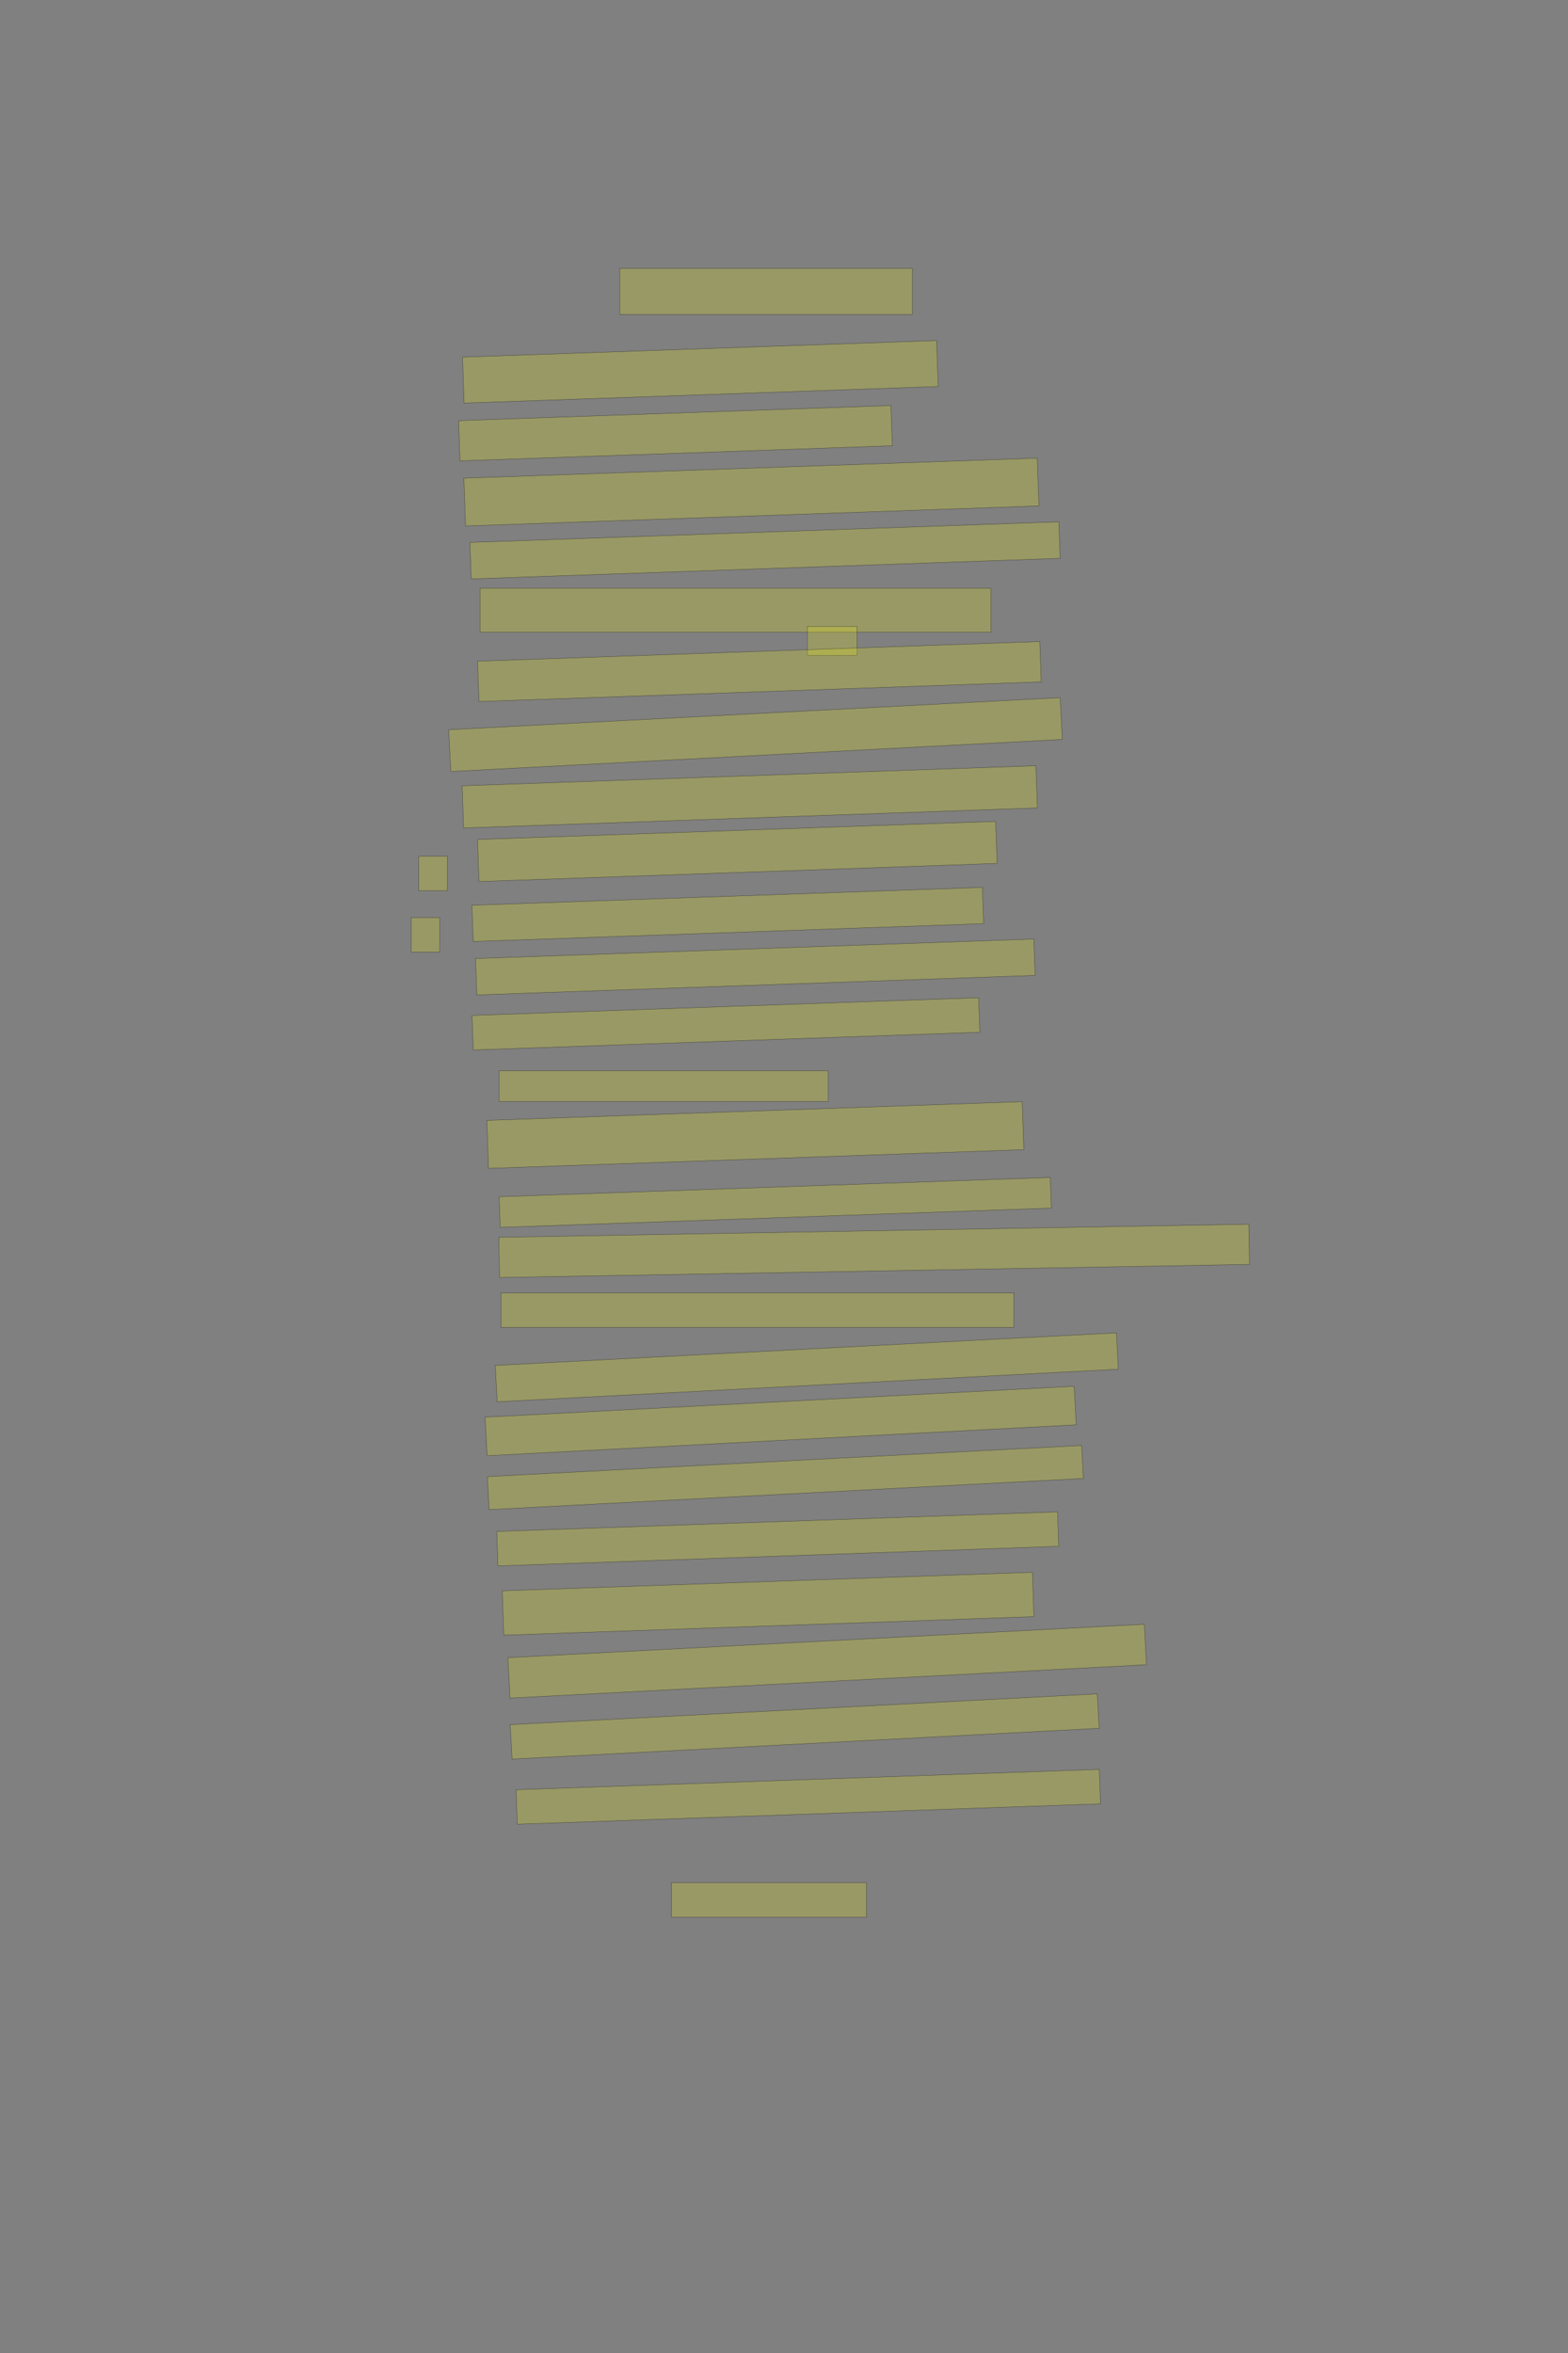 <?xml version="1.0" encoding="UTF-8" standalone="no"?><svg xmlns="http://www.w3.org/2000/svg" xmlns:xlink="http://www.w3.org/1999/xlink" height="6144" width="4096">
 <rect width="100%" height="100%" fill="#808080" stroke="none"/>
 <g>
  <title>Layer 1</title>
  <rect class=" imageannotationLine imageannotationLinked" fill="#FFFF00" fill-opacity="0.2" height="120" id="svg_4" stroke="#000000" stroke-opacity="0.5" width="764.546" x="1619" xlink:href="#la" y="701"/>
  <rect class=" imageannotationLine imageannotationLinked" fill="#FFFF00" fill-opacity="0.2" height="120" id="svg_6" stroke="#000000" stroke-opacity="0.5" transform="rotate(-2, 1829.47, 970.841)" width="1239.223" x="1209.855" xlink:href="#lb" y="910.841"/>
  <rect class=" imageannotationLine imageannotationLinked" fill="#FFFF00" fill-opacity="0.2" height="105.009" id="svg_8" stroke="#000000" stroke-opacity="0.5" transform="rotate(-2, 1764.48, 1131.13)" width="1129.988" x="1199.482" xlink:href="#lc" y="1078.629"/>
  <rect class=" imageannotationLine imageannotationLinked" fill="#FFFF00" fill-opacity="0.2" height="124.804" id="svg_10" stroke="#000000" stroke-opacity="0.5" transform="rotate(-2, 1962.86, 1284.82)" width="1498.715" x="1213.501" xlink:href="#ld" y="1222.415"/>
  <rect class=" imageannotationLine imageannotationLinked" fill="#FFFF00" fill-opacity="0.2" height="95.346" id="svg_26" stroke="#000000" stroke-opacity="0.5" transform="rotate(-2, 1998.46, 1437.09)" width="1539.388" x="1228.767" xlink:href="#le" y="1389.417"/>
  <rect class=" imageannotationLine imageannotationLinked" fill="#FFFF00" fill-opacity="0.2" height="115" id="svg_28" stroke="#000000" stroke-opacity="0.5" width="1334.546" x="1254" xlink:href="#lf" y="1536"/>
  <rect class=" imageannotationLine imageannotationLinked" fill="#FFFF00" fill-opacity="0.2" height="75" id="svg_30" stroke="#000000" stroke-opacity="0.5" width="129.547" x="2109" xlink:href="#lg" y="1636"/>
  <rect class=" imageannotationLine imageannotationLinked" fill="#FFFF00" fill-opacity="0.2" height="105.34" id="svg_32" stroke="#000000" stroke-opacity="0.5" transform="rotate(-2, 1983.69, 1753.5)" width="1469.546" x="1248.913" xlink:href="#lh" y="1700.833"/>
  <rect class=" imageannotationLine imageannotationLinked" fill="#FFFF00" fill-opacity="0.2" height="109.188" id="svg_34" stroke="#000000" stroke-opacity="0.5" transform="rotate(-3, 1973.49, 1918.09)" width="1599.633" x="1173.673" xlink:href="#li" y="1863.495"/>
  <rect class=" imageannotationLine imageannotationLinked" fill="#FFFF00" fill-opacity="0.2" height="110.162" id="svg_36" stroke="#000000" stroke-opacity="0.5" transform="rotate(-2, 1958.59, 2080.72)" width="1499.762" x="1208.708" xlink:href="#lj" y="2025.639"/>
  <rect class=" imageannotationLine imageannotationLinked" fill="#FFFF00" fill-opacity="0.2" height="109.813" id="svg_38" stroke="#000000" stroke-opacity="0.5" transform="rotate(-2, 1926.09, 2223.25)" width="1354.327" x="1248.926" xlink:href="#Pantoffel" y="2168.345"/>
  <rect class=" imageannotationLine imageannotationLinked" fill="#FFFF00" fill-opacity="0.2" height="94.648" id="svg_40" stroke="#000000" stroke-opacity="0.5" transform="rotate(-2, 1901.16, 2387.76)" width="1334.165" x="1234.077" xlink:href="#lk" y="2340.434"/>
  <rect class=" imageannotationLine imageannotationLinked" fill="#FFFF00" fill-opacity="0.2" height="94.997" id="svg_42" stroke="#000000" stroke-opacity="0.5" transform="rotate(-2, 1973.12, 2524.9)" width="1459.263" x="1243.492" xlink:href="#ll" y="2477.397"/>
  <rect class=" imageannotationLine imageannotationLinked" fill="#FFFF00" fill-opacity="0.2" height="90.174" id="svg_44" stroke="#000000" stroke-opacity="0.5" transform="rotate(-2, 1896.36, 2673.42)" width="1324.171" x="1234.272" xlink:href="#lm" y="2628.33"/>
  <rect class=" imageannotationLine imageannotationLinked" fill="#FFFF00" fill-opacity="0.2" height="80" id="svg_46" stroke="#000000" stroke-opacity="0.5" width="859.546" x="1304" xlink:href="#ln" y="2796"/>
  <rect class=" imageannotationLine imageannotationLinked" fill="#FFFF00" fill-opacity="0.2" height="125.328" id="svg_48" stroke="#000000" stroke-opacity="0.5" transform="rotate(-2, 1973.17, 2963.67)" width="1399.125" x="1273.605" xlink:href="#lo" y="2901.008"/>
  <rect class=" imageannotationLine imageannotationLinked" fill="#FFFF00" fill-opacity="0.2" height="80.006" id="svg_50" stroke="#000000" stroke-opacity="0.5" transform="rotate(-2, 2025.13, 3139.7)" width="1440.496" x="1304.876" xlink:href="#lp" y="3099.703"/>
  <rect class=" imageannotationLine imageannotationLinked" fill="#FFFF00" fill-opacity="0.2" height="104.998" id="svg_52" stroke="#000000" stroke-opacity="0.5" transform="rotate(-1, 2283.56, 3266.19)" width="1959.442" x="1303.837" xlink:href="#lq" y="3213.692"/>
  <rect class=" imageannotationLine imageannotationLinked" fill="#FFFF00" fill-opacity="0.2" height="90" id="svg_54" stroke="#000000" stroke-opacity="0.5" width="1339.546" x="1309" xlink:href="#lr" y="3376"/>
  <rect class=" imageannotationLine imageannotationLinked" fill="#FFFF00" fill-opacity="0.2" height="94.993" id="svg_56" stroke="#000000" stroke-opacity="0.5" transform="rotate(-3, 2107.54, 3570.27)" width="1624.861" x="1295.114" xlink:href="#ls" y="3522.771"/>
  <rect class=" imageannotationLine imageannotationLinked" fill="#FFFF00" fill-opacity="0.2" height="100.771" id="svg_58" stroke="#000000" stroke-opacity="0.5" transform="rotate(-3, 2039.27, 3710.43)" width="1541.024" x="1268.755" xlink:href="#lt" y="3660.043"/>
  <rect class=" imageannotationLine imageannotationLinked" fill="#FFFF00" fill-opacity="0.2" height="86.315" id="svg_60" stroke="#000000" stroke-opacity="0.5" transform="rotate(-3, 2051.64, 3858.07)" width="1554.433" x="1274.426" xlink:href="#lu" y="3814.908"/>
  <rect class=" imageannotationLine imageannotationLinked" fill="#FFFF00" fill-opacity="0.2" height="90" id="svg_62" stroke="#000000" stroke-opacity="0.5" transform="rotate(-2, 2031.7, 4018.26)" width="1465.83" x="1298.786" xlink:href="#lv" y="3973.255"/>
  <rect class=" imageannotationLine imageannotationLinked" fill="#FFFF00" fill-opacity="0.2" height="115.857" id="svg_64" stroke="#000000" stroke-opacity="0.5" transform="rotate(-2, 2006.42, 4187.6)" width="1385.705" x="1313.564" xlink:href="#lw" y="4129.669"/>
  <rect class=" imageannotationLine imageannotationLinked" fill="#FFFF00" fill-opacity="0.2" height="105.764" id="svg_66" stroke="#000000" stroke-opacity="0.5" transform="rotate(-3, 2160.83, 4337.6)" width="1664.806" x="1328.43" xlink:href="#lx" y="4284.723"/>
  <rect class=" imageannotationLine imageannotationLinked" fill="#FFFF00" fill-opacity="0.2" height="90" id="svg_68" stroke="#000000" stroke-opacity="0.5" transform="rotate(-3, 2102.04, 4508.06)" width="1535.769" x="1334.151" xlink:href="#ly" y="4463.056"/>
  <rect class=" imageannotationLine imageannotationLinked" fill="#FFFF00" fill-opacity="0.2" height="90" id="svg_70" stroke="#000000" stroke-opacity="0.5" transform="rotate(-2, 2111.47, 4691.69)" width="1524.397" x="1349.273" xlink:href="#lz" y="4646.691"/>
  <rect class=" imageannotationLine imageannotationLinked" fill="#FFFF00" fill-opacity="0.2" height="90" id="svg_72" stroke="#000000" stroke-opacity="0.5" width="509.546" x="1754" xlink:href="#laa" y="4916"/>
  <rect class=" imageannotationLine imageannotationLinked" fill="#FFFF00" fill-opacity="0.2" height="90" id="svg_74" stroke="#000000" stroke-opacity="0.5" width="74.547" x="1094" xlink:href="#lab" y="2236"/>
  <rect class=" imageannotationLine imageannotationLinked" fill="#FFFF00" fill-opacity="0.2" height="90" id="svg_76" stroke="#000000" stroke-opacity="0.5" width="74.547" x="1074" xlink:href="#lac" y="2396"/>
 </g>

</svg>